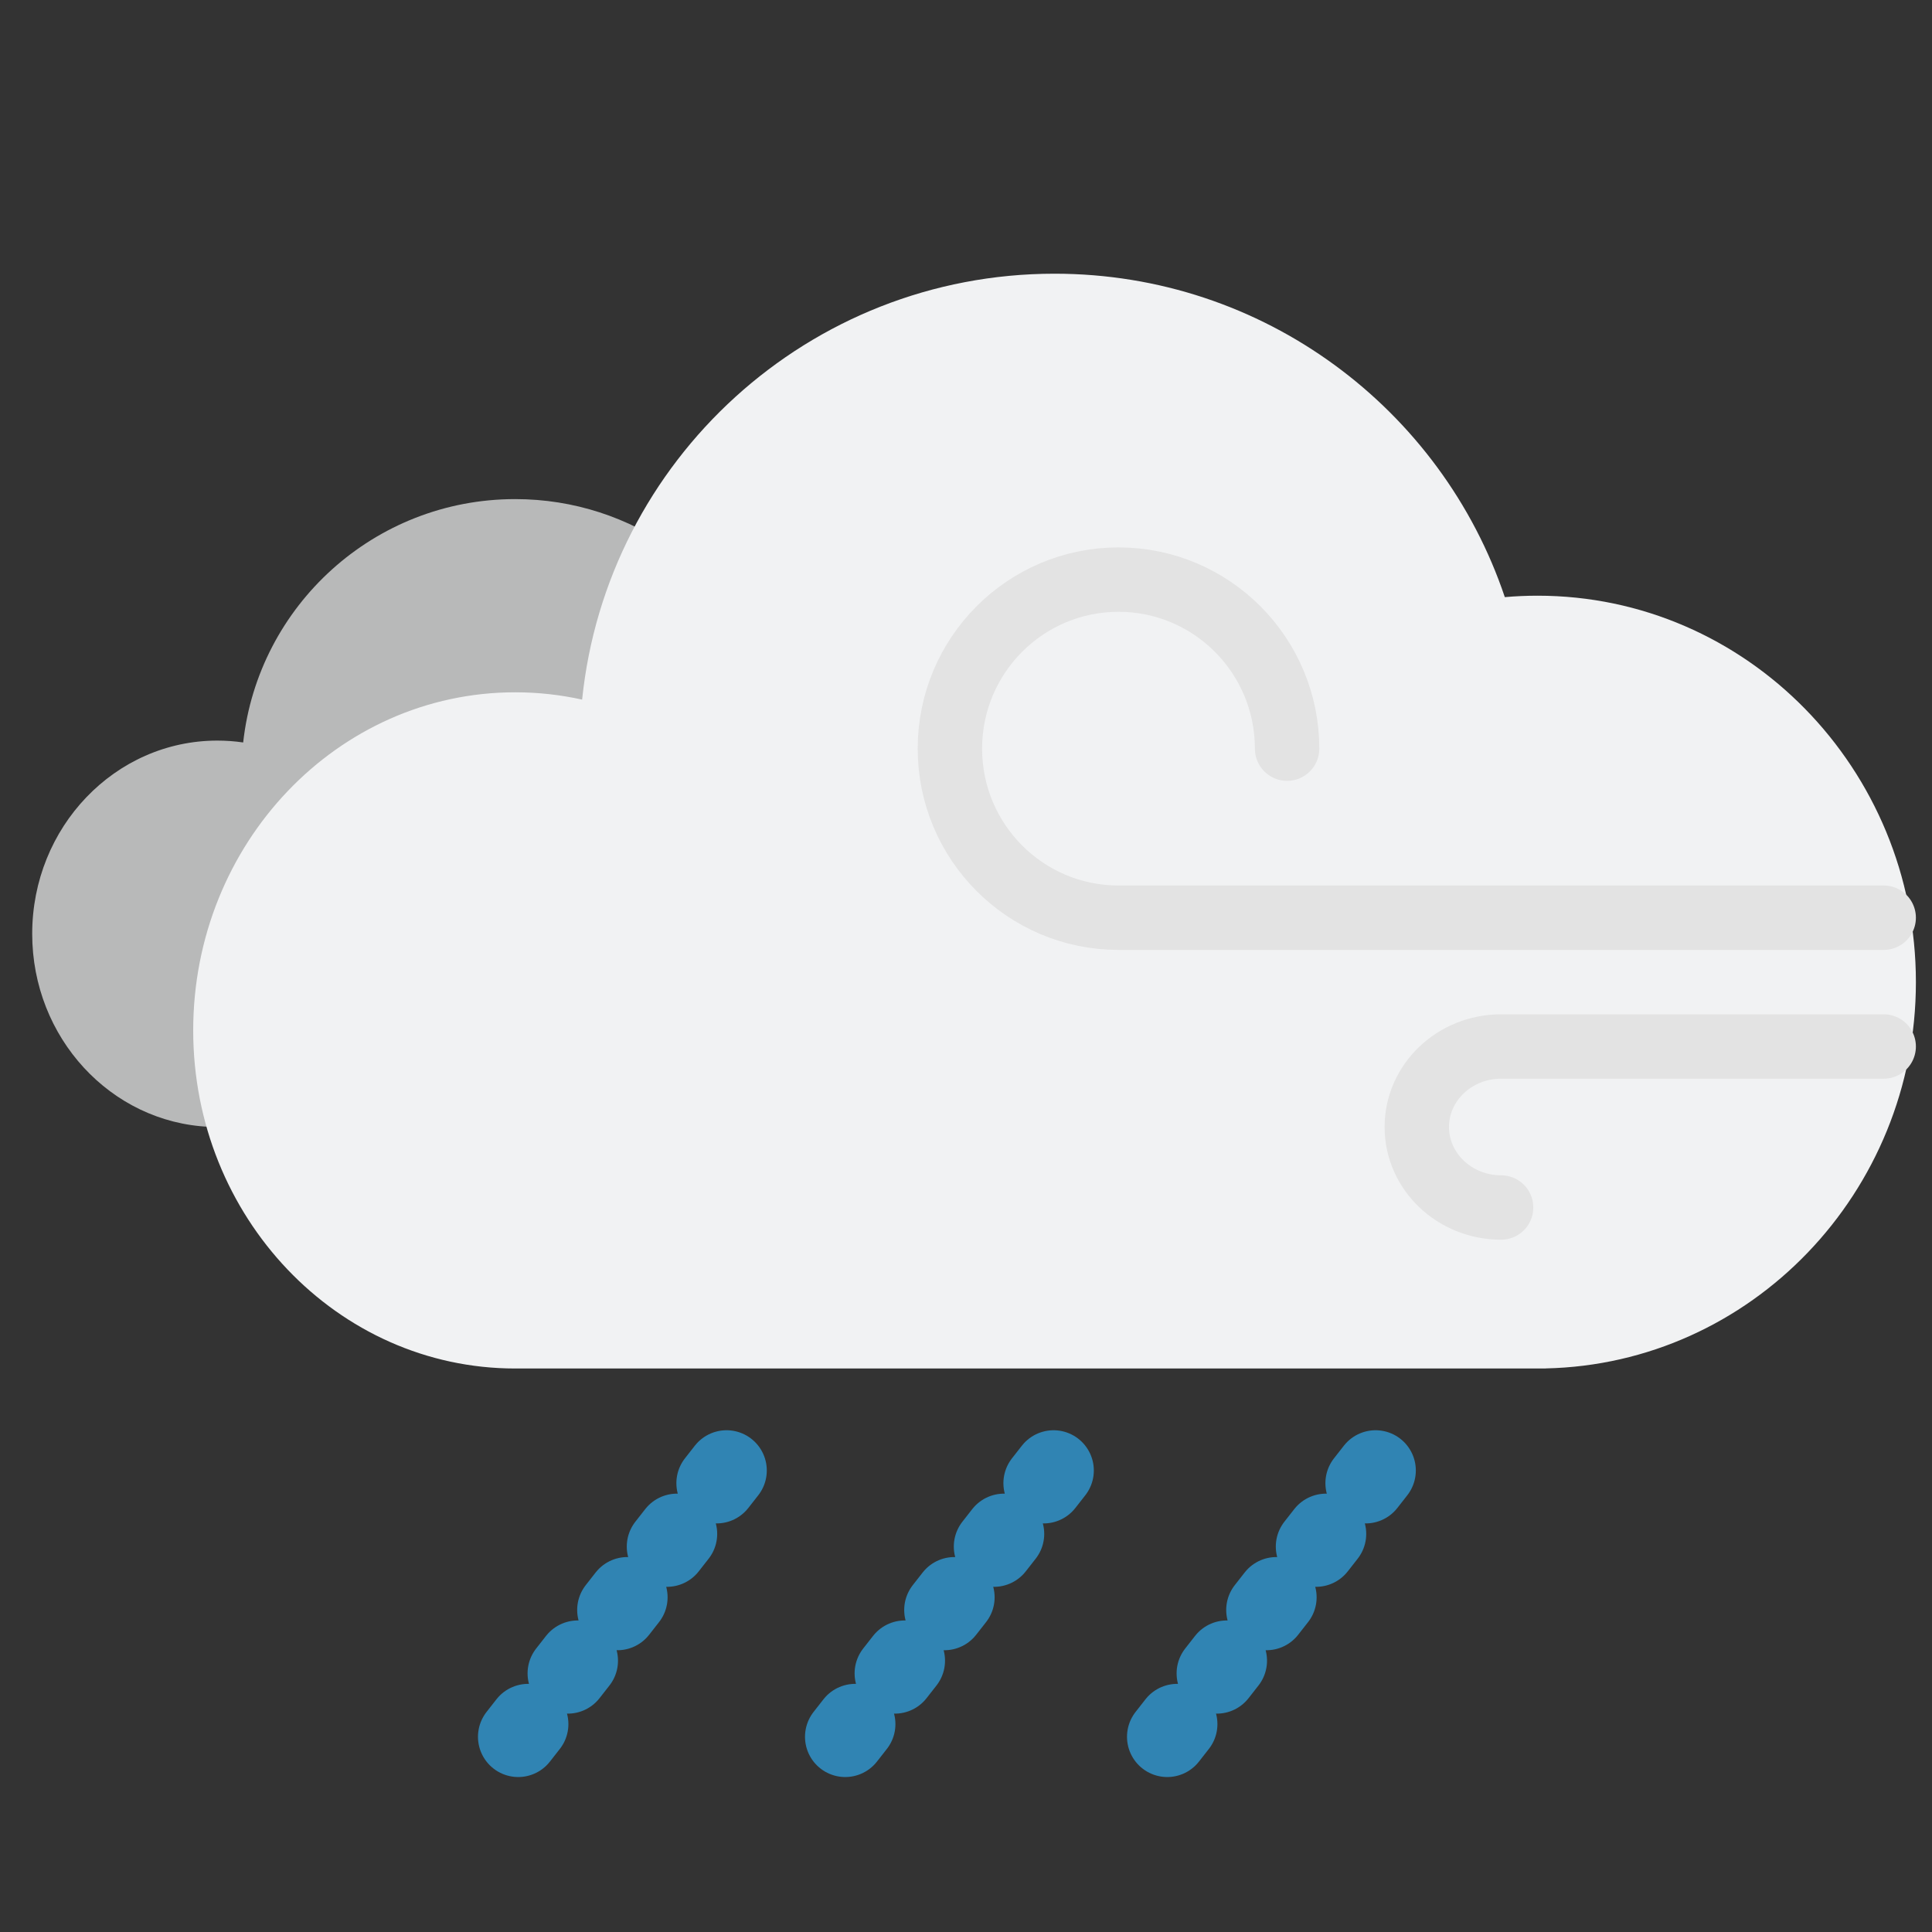 <?xml version="1.0" encoding="UTF-8"?>
<svg width="120px" height="120px" viewBox="0 0 120 120" version="1.1" xmlns="http://www.w3.org/2000/svg" xmlns:xlink="http://www.w3.org/1999/xlink">
    <rect x="0" y="0" width="120" height="120" fill="#333333" stroke="none"/>
    <!-- Generator: Sketch 60.1 (88133) - https://sketch.com -->
    <title>r03d</title>
    <desc>Created with Sketch.</desc>
    <g id="r03d" stroke="none" stroke-width="1" fill="none" fill-rule="evenodd">
        <path d="M13,70 L13,69.989 C6.881,69.716 2,64.453 2,58 C2,51.373 7.149,46 13.5,46 C14.044,46 14.58,46.039 15.104,46.116 C16.04,37.614 23.248,31 32,31 C39.312,31 45.545,35.616 47.945,42.093 C48.455,42.031 48.974,42 49.5,42 C56.956,42 63,48.268 63,56 C63,63.558 57.225,69.717 50.001,69.991 L50,70 L13,70 Z" id="cloud-copy" fill="#F1F2F3" opacity="0.7"></path>
        <path d="M32,85 C20.954,85 12,75.598 12,64 C12,52.402 20.954,43 32,43 C33.425,43 34.816,43.157 36.157,43.454 C37.68,28.593 50.236,17 65.5,17 C78.502,17 89.539,25.411 93.467,37.089 C94.137,37.03 94.815,37 95.5,37 C108.479,37 119,47.745 119,61 C119,74.084 108.748,84.722 96.001,84.995 L96,85 Z" id="cloud" fill="#F1F2F3"></path>
        <line x1="32.188" y1="107.875" x2="46.562" y2="89.5" id="Line" stroke="#3084B3" stroke-width="5" stroke-linecap="round" stroke-dasharray="1,4"></line>
        <line x1="52.5" y1="107.875" x2="66.875" y2="89.5" id="Line-Copy" stroke="#3084B3" stroke-width="5" stroke-linecap="round" stroke-dasharray="1,4"></line>
        <line x1="72.5" y1="107.875" x2="86.875" y2="89.5" id="Line-Copy-2" stroke="#3084B3" stroke-width="5" stroke-linecap="round" stroke-dasharray="1,4"></line>
        <path d="M59,57 L106.528,57 C112.311,57 117,52.299 117,46.5 C117,40.701 112.311,36 106.528,36 C100.744,36 96.056,40.701 96.056,46.5" id="Oval" stroke="#E3E3E3" stroke-width="4" stroke-linecap="round" transform="translate(88, 46.5) scale(-1, 1) translate(-88, -46.5) "></path>
        <path d="M88,75 L111.764,75 C114.656,75 117,72.761 117,70 C117,67.239 114.656,65 111.764,65" id="Oval" stroke="#E3E3E3" stroke-width="4" stroke-linecap="round" transform="translate(102.5, 70) scale(-1, -1) translate(-102.5, -70) "></path>
    </g>
</svg>